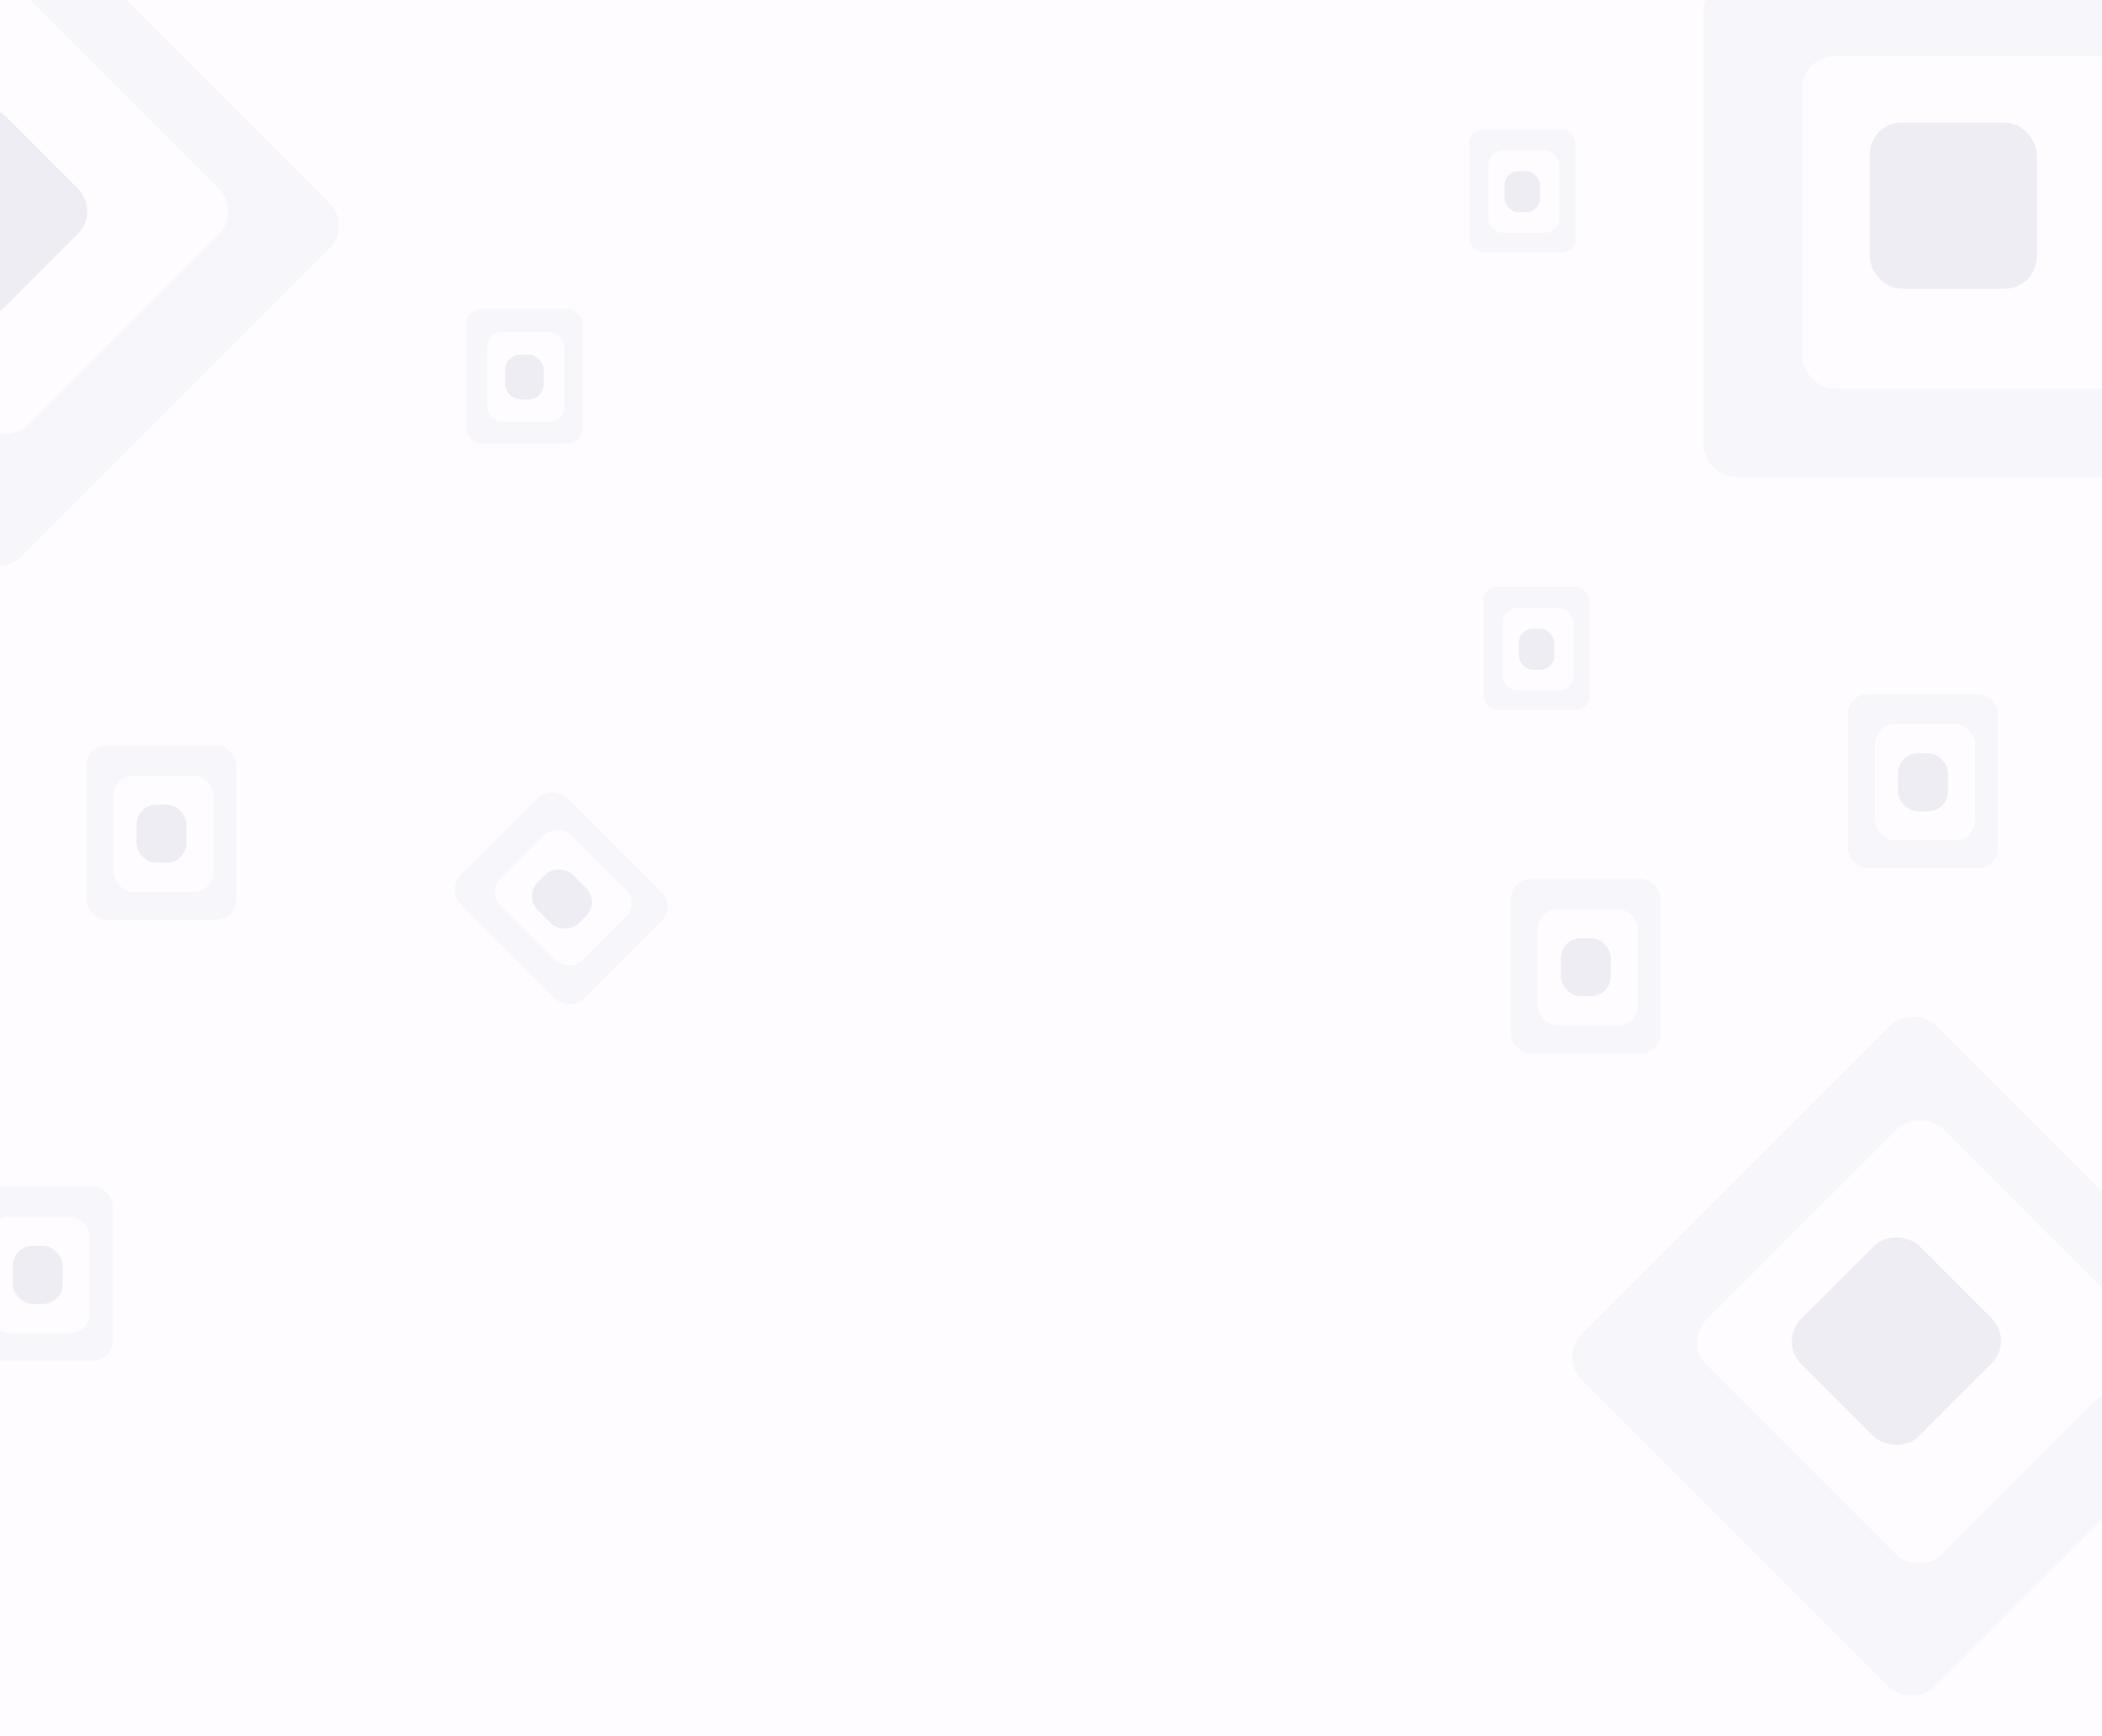 <svg width="1920" height="1586" viewBox="0 0 1920 1586" fill="none" xmlns="http://www.w3.org/2000/svg">
<rect x="0" y="0" width="1920" height="1586" fill="#808080" stroke="none"/>
<g clip-path="url(#clip0_1293_32976)">
<rect width="1920" height="1586" fill="#FFFCFF"/>
<g opacity="0.07">
<rect x="-324" y="207.592" width="457.629" height="455.629" rx="29.21" transform="rotate(-45 -324 207.592)" fill="#87A1C9"/>
<rect x="-209.886" y="194.214" width="305.086" height="303.752" rx="29.21" transform="rotate(-45 -209.886 194.214)" fill="white"/>
<rect x="-123.41" y="193.455" width="152.543" height="151.876" rx="29.21" transform="rotate(-45 -123.41 193.455)" fill="#082553"/>
</g>
<g opacity="0.07">
<rect x="1424" y="1239.59" width="457.629" height="455.629" rx="29.21" transform="rotate(-45 1424 1239.59)" fill="#87A1C9"/>
<rect x="1538.11" y="1226.21" width="305.086" height="303.752" rx="29.21" transform="rotate(-45 1538.11 1226.21)" fill="white"/>
<rect x="1624.59" y="1225.45" width="152.543" height="151.876" rx="29.21" transform="rotate(-45 1624.59 1225.45)" fill="#082553"/>
</g>
<g opacity="0.07">
<rect x="1556.07" y="-19.929" width="457.629" height="455.629" rx="29.21" fill="#87A1C9"/>
<rect x="1646.22" y="51.302" width="305.086" height="303.752" rx="29.21" fill="white"/>
<rect x="1707.91" y="111.913" width="152.543" height="151.876" rx="29.21" fill="#082553"/>
</g>
<g opacity="0.07">
<rect x="79" y="681" width="137" height="159.185" rx="18.076" fill="#87A1C9"/>
<rect x="103.659" y="708.592" width="91.333" height="106.123" rx="18.076" fill="white"/>
<rect x="124.666" y="735.123" width="45.667" height="53.062" rx="18.076" fill="#082553"/>
</g>
<g opacity="0.07">
<rect x="1688" y="634" width="137" height="159.185" rx="18.076" fill="#87A1C9"/>
<rect x="1712.66" y="661.592" width="91.333" height="106.123" rx="18.076" fill="white"/>
<rect x="1733.67" y="688.123" width="45.667" height="53.062" rx="18.076" fill="#082553"/>
</g>
<g opacity="0.07">
<rect x="1355" y="536" width="97" height="112.707" rx="12.798" fill="#87A1C9"/>
<rect x="1372.46" y="555.536" width="64.667" height="75.138" rx="12.798" fill="white"/>
<rect x="1387.33" y="574.32" width="32.333" height="37.569" rx="12.798" fill="#082553"/>
</g>
<g opacity="0.07">
<rect x="1342" y="118" width="97" height="112.707" rx="12.798" fill="#87A1C9"/>
<rect x="1359.46" y="137.536" width="64.667" height="75.138" rx="12.798" fill="white"/>
<rect x="1374.33" y="156.32" width="32.333" height="37.569" rx="12.798" fill="#082553"/>
</g>
<g opacity="0.07">
<rect x="426" y="282" width="106" height="123.165" rx="13.986" fill="#87A1C9"/>
<rect x="445.079" y="303.348" width="70.667" height="82.11" rx="13.986" fill="white"/>
<rect x="461.333" y="323.876" width="35.333" height="41.055" rx="13.986" fill="#082553"/>
</g>
<g opacity="0.07">
<rect x="407.783" y="812.749" width="137" height="159.185" rx="18.076" transform="rotate(-45 407.783 812.749)" fill="#87A1C9"/>
<rect x="444.73" y="814.823" width="91.333" height="106.123" rx="18.076" transform="rotate(-45 444.73 814.823)" fill="white"/>
<rect x="478.345" y="818.729" width="45.667" height="53.062" rx="18.076" transform="rotate(-45 478.345 818.729)" fill="#082553"/>
</g>
<g opacity="0.07">
<rect x="1380" y="803" width="137" height="159.185" rx="18.076" fill="#87A1C9"/>
<rect x="1404.66" y="830.592" width="91.333" height="106.123" rx="18.076" fill="white"/>
<rect x="1425.67" y="857.123" width="45.667" height="53.062" rx="18.076" fill="#082553"/>
</g>
<g opacity="0.07">
<rect x="-34" y="1084" width="137" height="159.185" rx="18.076" fill="#87A1C9"/>
<rect x="-9.341" y="1111.59" width="91.333" height="106.123" rx="18.076" fill="white"/>
<rect x="11.666" y="1138.12" width="45.667" height="53.062" rx="18.076" fill="#082553"/>
</g>
</g>
<defs>
<clipPath id="clip0_1293_32976">
<rect width="1920" height="1586" fill="white"/>
</clipPath>
</defs>
</svg>

